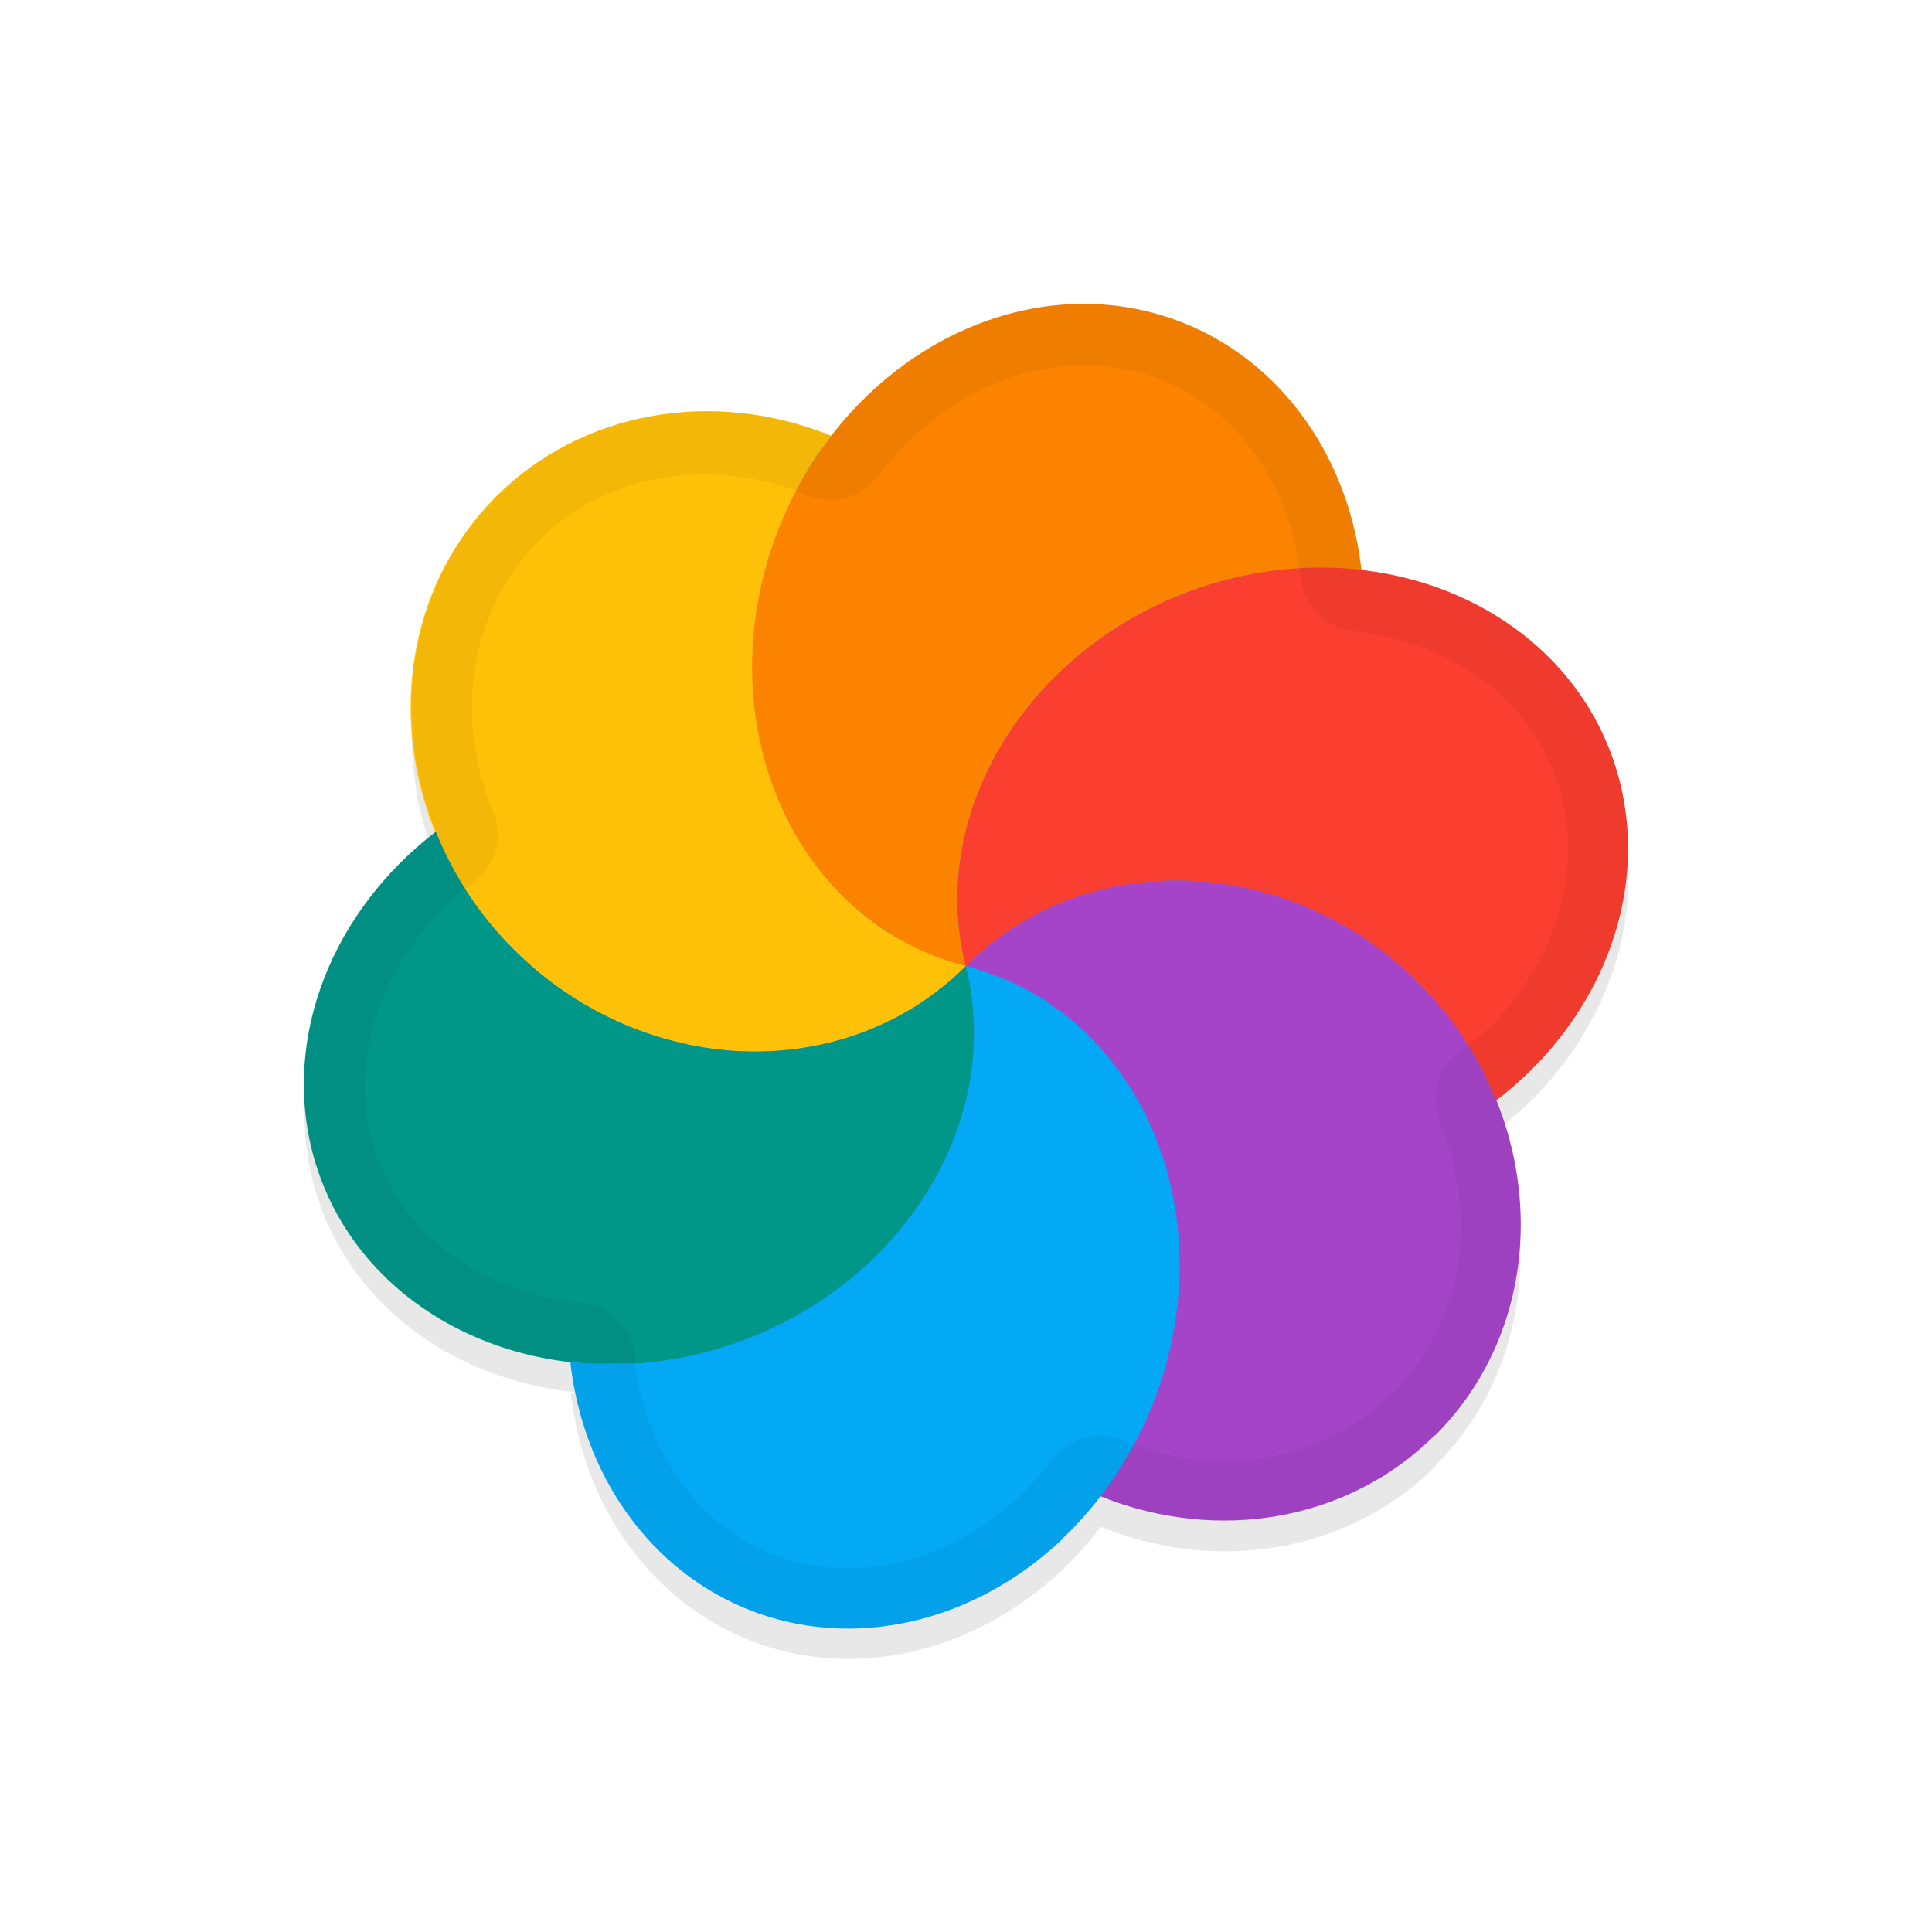 <svg xmlns="http://www.w3.org/2000/svg" id="svg5327" width="32" height="32" version="1.1">
 <defs id="defs5329">
  <filter id="filter1381" style="color-interpolation-filters:sRGB" width="1.096" height="1.096" x="-.05" y="-.05">
   <feGaussianBlur id="feGaussianBlur1383" stdDeviation=".439"/>
  </filter>
 </defs>
 <g id="layer1" transform="translate(0,-1020.362)">
  <path id="path874" style="opacity:0.3;fill:#000000;stroke-width:0.55;filter:url(#filter1381)" d="m 23.773,1044.639 c 1.467,-1.467 1.778,-3.67 0.989,-5.588 0.018,0.015 0.014,0.028 0.022,0.038 0.251,-0.193 0.488,-0.402 0.703,-0.628 1.247,-1.317 1.751,-3.06 1.347,-4.656 -0.497,-1.962 -2.238,-3.27 -4.312,-3.497 0.017,-0.01 0.024,0 0.035,0 -0.242,-2.124 -1.608,-3.796 -3.497,-4.279 -1.97,-0.499 -4.031,0.398 -5.319,2.101 0.019,-0.013 0.028,-0.028 0.04,-0.049 -1.969,-0.796 -4.137,-0.404 -5.549,1.006 -1.47,1.47 -1.778,3.68 -0.982,5.6 -0.008,-0.022 -0.02,-0.033 -0.02,-0.055 -1.726,1.329 -2.527,3.392 -2.051,5.283 0.502,1.98 2.271,3.3 4.37,3.508 0.002,5e-4 -0.016,0.01 -0.019,0.01 -0.024,-0.01 -0.051,-2e-4 -0.076,0 a 4.978,5.634 21.279 0 0 3.495,4.269 4.978,5.634 21.279 0 0 4.654,-1.345 4.978,5.634 21.279 0 0 0.629,-0.707 c 1.971,0.797 4.136,0.404 5.548,-1.004 z"/>
  <ellipse id="ellipse3" style="fill:#278df2;stroke-width:0.55" cx="721.507" cy="-744.132" rx="9.071" ry="8.795" transform="rotate(135)"/>
  <path id="ellipse10" style="fill:#ffc107;stroke-width:0.55" d="m 15.998,1036.363 c -0.133,-0.036 -0.267,-0.071 -0.394,-0.124 -0.088,-0.034 -0.173,-0.068 -0.259,-0.106 -0.067,-0.028 -0.136,-0.057 -0.202,-0.089 -0.075,-0.043 -0.158,-0.08 -0.235,-0.124 -0.069,-0.04 -0.137,-0.079 -0.205,-0.118 -0.074,-0.043 -0.142,-0.095 -0.211,-0.145 -0.069,-0.052 -0.137,-0.102 -0.204,-0.156 -0.064,-0.049 -0.122,-0.106 -0.182,-0.163 -0.056,-0.055 -0.12,-0.107 -0.177,-0.163 -0.067,-0.067 -0.128,-0.142 -0.191,-0.213 -0.053,-0.053 -0.101,-0.115 -0.15,-0.174 -0.053,-0.068 -0.102,-0.133 -0.149,-0.203 -0.055,-0.075 -0.107,-0.152 -0.158,-0.231 -0.039,-0.067 -0.079,-0.137 -0.119,-0.205 -0.043,-0.075 -0.086,-0.149 -0.121,-0.229 -0.045,-0.099 -0.091,-0.194 -0.131,-0.294 -0.024,-0.061 -0.053,-0.121 -0.076,-0.182 -0.037,-0.101 -0.072,-0.202 -0.104,-0.305 -0.019,-0.069 -0.047,-0.138 -0.066,-0.208 -0.025,-0.097 -0.051,-0.193 -0.068,-0.292 -0.022,-0.083 -0.035,-0.168 -0.051,-0.253 -0.012,-0.085 -0.025,-0.171 -0.034,-0.258 -0.011,-0.092 -0.022,-0.186 -0.029,-0.279 -0.01,-0.099 -0.012,-0.198 -0.014,-0.298 -1.35e-4,-0.081 6.21e-4,-0.161 -3.37e-4,-0.241 5.73e-4,-0.115 0.01,-0.231 0.018,-0.346 2.6e-4,-0.066 0.009,-0.131 0.014,-0.196 0.011,-0.104 0.026,-0.21 0.043,-0.314 0.015,-0.093 0.03,-0.186 0.048,-0.28 0.029,-0.152 0.065,-0.302 0.107,-0.451 0.043,-0.162 0.1,-0.319 0.16,-0.475 0.026,-0.061 0.048,-0.124 0.072,-0.187 0.047,-0.117 0.096,-0.231 0.149,-0.344 0.027,-0.046 0.045,-0.097 0.07,-0.143 0.058,-0.121 0.124,-0.239 0.192,-0.354 0.023,-0.041 0.046,-0.08 0.069,-0.119 0.079,-0.136 0.169,-0.265 0.261,-0.391 0.028,-0.049 0.064,-0.087 0.096,-0.131 -1.969,-0.796 -4.136,-0.403 -5.549,1.006 -1.992,1.993 -1.867,5.348 0.279,7.494 2.146,2.146 5.501,2.271 7.494,0.279 z m 0,0 c 5.5e-4,-4e-4 0,0 0,0 z"/>
  <path id="path9" style="fill:#a544c9;stroke-width:0.55" d="m 23.771,1044.137 c 1.993,-1.993 1.87,-5.349 -0.277,-7.496 -2.147,-2.147 -5.504,-2.271 -7.496,-0.277 0.133,0.036 0.267,0.072 0.395,0.123 0.09,0.034 0.18,0.072 0.269,0.112 0.062,0.027 0.123,0.051 0.184,0.079 0.088,0.039 0.171,0.087 0.254,0.135 0.064,0.037 0.127,0.074 0.192,0.11 0.082,0.058 0.165,0.113 0.245,0.172 0.047,0.038 0.098,0.073 0.146,0.109 0.096,0.08 0.193,0.163 0.283,0.251 0.024,0.025 0.05,0.05 0.074,0.074 0.095,0.096 0.184,0.199 0.273,0.302 0.024,0.026 0.049,0.049 0.066,0.08 0.078,0.096 0.152,0.197 0.223,0.299 0.039,0.038 0.061,0.088 0.091,0.132 0.055,0.097 0.111,0.193 0.168,0.289 0.032,0.056 0.065,0.112 0.097,0.168 0.043,0.094 0.088,0.189 0.127,0.286 0.029,0.072 0.061,0.14 0.088,0.211 0.034,0.088 0.061,0.177 0.089,0.267 0.03,0.074 0.051,0.15 0.073,0.227 0.031,0.119 0.054,0.242 0.083,0.362 0.012,0.048 0.016,0.098 0.027,0.146 0.024,0.136 0.041,0.273 0.055,0.411 0.011,0.042 0.01,0.085 0.014,0.127 0.012,0.138 0.016,0.277 0.017,0.417 -1.6e-5,0.043 -3.38e-4,0.086 -2.46e-4,0.127 -3.16e-4,0.151 -0.01,0.303 -0.023,0.455 -0.001,0.032 -4.73e-4,0.061 -0.01,0.091 -0.015,0.14 -0.035,0.28 -0.058,0.419 1.6e-5,0.054 -0.019,0.106 -0.029,0.158 -0.032,0.168 -0.07,0.335 -0.115,0.5 -0.093,0.308 -0.204,0.611 -0.34,0.903 -0.013,0.051 -0.041,0.099 -0.063,0.147 -0.189,0.386 -0.417,0.751 -0.678,1.087 1.969,0.796 4.136,0.403 5.549,-1.006 z"/>
  <path id="path14" style="fill:#ffc107;stroke-width:0.55" d="m 15.998,1036.363 c -3.05e-4,-12.438 -3.63e-4,-6.219 0,0 z m -3.38e-4,-2e-4 c -1.89,-0.624 -3.523,-0.08 -4.601,1.3 1.651,0.345 3.381,-0.08 4.601,-1.3 z"/>
  <path id="path11" style="fill:#009688;stroke-width:0.55" d="m 14.652,1041.018 c 1.247,-1.318 1.751,-3.059 1.347,-4.655 -1.993,1.993 -5.348,1.868 -7.495,-0.279 -0.558,-0.558 -0.995,-1.224 -1.285,-1.947 -1.726,1.329 -2.527,3.393 -2.051,5.283 0.677,2.67 3.65,4.15 6.641,3.305 1.091,-0.308 2.082,-0.903 2.843,-1.708 z m -7.433,-6.881 z m 8.78,2.226 z"/>
  <path id="ellipse980" style="fill:#03a9f4;stroke-width:0.55" d="m 17.595,1045.848 a 4.978,5.634 21.279 0 0 1.707,-2.844 4.978,5.634 21.279 0 0 -3.304,-6.64 c 0.054,0.199 0.087,0.4 0.109,0.603 0.023,0.204 0.031,0.409 0.026,0.614 -0.015,0.612 -0.151,1.223 -0.401,1.806 -0.166,0.389 -0.385,0.766 -0.647,1.121 -0.133,0.176 -0.276,0.347 -0.431,0.512 -0.185,0.206 -0.392,0.392 -0.611,0.563 -0.434,0.347 -0.917,0.639 -1.433,0.862 -0.258,0.111 -0.525,0.206 -0.798,0.283 -0.39,0.11 -0.781,0.177 -1.166,0.211 -0.113,0.01 -0.221,-0 -0.332,10e-5 -0.267,0.01 -0.533,0.016 -0.792,-0.01 -0.024,-0.01 -0.05,10e-4 -0.075,-0 a 4.978,5.634 21.279 0 0 3.496,4.27 4.978,5.634 21.279 0 0 4.654,-1.346 z"/>
  <path id="ellipse14" style="fill:#fb8300;stroke-width:0.55" d="m 15.998,1036.363 c 5.5e-4,-4e-4 0,0 0,0 z m 0,0 c -0.677,-2.669 1.198,-5.518 4.189,-6.363 0.778,-0.217 1.585,-0.282 2.364,-0.19 -0.242,-2.124 -1.608,-3.795 -3.496,-4.277 -2.669,-0.676 -5.517,1.2 -6.361,4.19 -0.843,2.99 0.636,5.962 3.304,6.64 z"/>
  <path id="ellipse18" style="fill:#fa3e30;stroke-width:0.55" d="m 25.482,1037.961 c 1.247,-1.317 1.751,-3.058 1.346,-4.654 -0.676,-2.671 -3.651,-4.151 -6.642,-3.306 -2.991,0.845 -4.866,3.693 -4.189,6.363 1.993,-1.993 5.349,-1.87 7.497,0.277 0.559,0.558 0.996,1.225 1.285,1.949 0.251,-0.193 0.487,-0.403 0.702,-0.63 z m -9.484,-1.597 c 5.5e-4,-4e-4 0,0 0,0 z"/>
  <path id="ellipse857" style="opacity:0.05;fill:#010101;fill-opacity:1;stroke-width:0.55" d="m 23.772,1044.138 c 1.467,-1.467 1.778,-3.67 0.989,-5.588 0.018,0.015 0.014,0.027 0.023,0.038 0.251,-0.193 0.488,-0.402 0.703,-0.628 1.247,-1.317 1.751,-3.06 1.347,-4.655 -0.497,-1.962 -2.238,-3.27 -4.312,-3.497 0.016,-0.01 0.024,-0 0.035,-9e-4 -0.242,-2.124 -1.608,-3.796 -3.497,-4.279 -1.97,-0.499 -4.031,0.398 -5.319,2.101 0.015,-0.016 0.029,-0.03 0.038,-0.047 -1.969,-0.796 -4.137,-0.404 -5.549,1.005 -1.47,1.47 -1.778,3.679 -0.982,5.6 -0.008,-0.022 -0.02,-0.033 -0.02,-0.055 -1.726,1.329 -2.527,3.393 -2.051,5.283 0.502,1.981 2.27,3.3 4.37,3.508 9.52e-4,10e-4 -0.015,0.01 -0.018,0.01 -0.024,-0.01 -0.051,-2e-4 -0.076,-0 a 4.978,5.634 21.279 0 0 3.495,4.269 4.978,5.634 21.279 0 0 4.654,-1.345 4.978,5.634 21.279 0 0 0.63,-0.707 c 1.968,0.794 4.133,0.402 5.545,-1.007 z m -0.697,-0.714 -0.02,0.01 a 1,1 0 0 0 0.007,0 c -1.114,1.115 -2.839,1.445 -4.465,0.788 a 1,1 0 0 0 -1.17,0.322 c -0.16,0.211 -0.336,0.406 -0.522,0.586 0,0 5.62e-4,9e-4 5.62e-4,9e-4 -1.095,1.036 -2.484,1.414 -3.719,1.101 -1.395,-0.357 -2.399,-1.576 -2.667,-3.214 a 1,1 0 0 0 -0.885,-1.079 c 0,0 7.961e-4,8e-4 7.961e-4,8e-4 -1.739,-0.173 -3.103,-1.218 -3.494,-2.757 -0.359,-1.425 0.242,-3.023 1.606,-4.136 a 1,1 0 0 0 0.424,-1.231 c 0,0 -5.709e-4,-10e-4 -5.709e-4,-10e-4 -0.656,-1.584 -0.399,-3.342 0.764,-4.506 1.077,-1.077 2.73,-1.377 4.308,-0.805 a 1,1 0 0 0 1.276,-0.232 l 0.025,-0.021 c 1.079,-1.427 2.744,-2.123 4.276,-1.735 1.441,0.369 2.499,1.635 2.722,3.357 a 1,1 0 0 0 0.875,0.945 c 0,0 -7.04e-4,-6e-4 -7.04e-4,-6e-4 1.72,0.188 3.063,1.222 3.45,2.748 0.313,1.235 -0.067,2.626 -1.102,3.721 -0.138,0.138 -0.295,0.273 -0.454,0.405 a 1,1 0 0 0 -0.467,1.251 l 6.98e-4,4e-4 c 0.649,1.579 0.39,3.326 -0.765,4.489 z"/>
 </g>
</svg>

